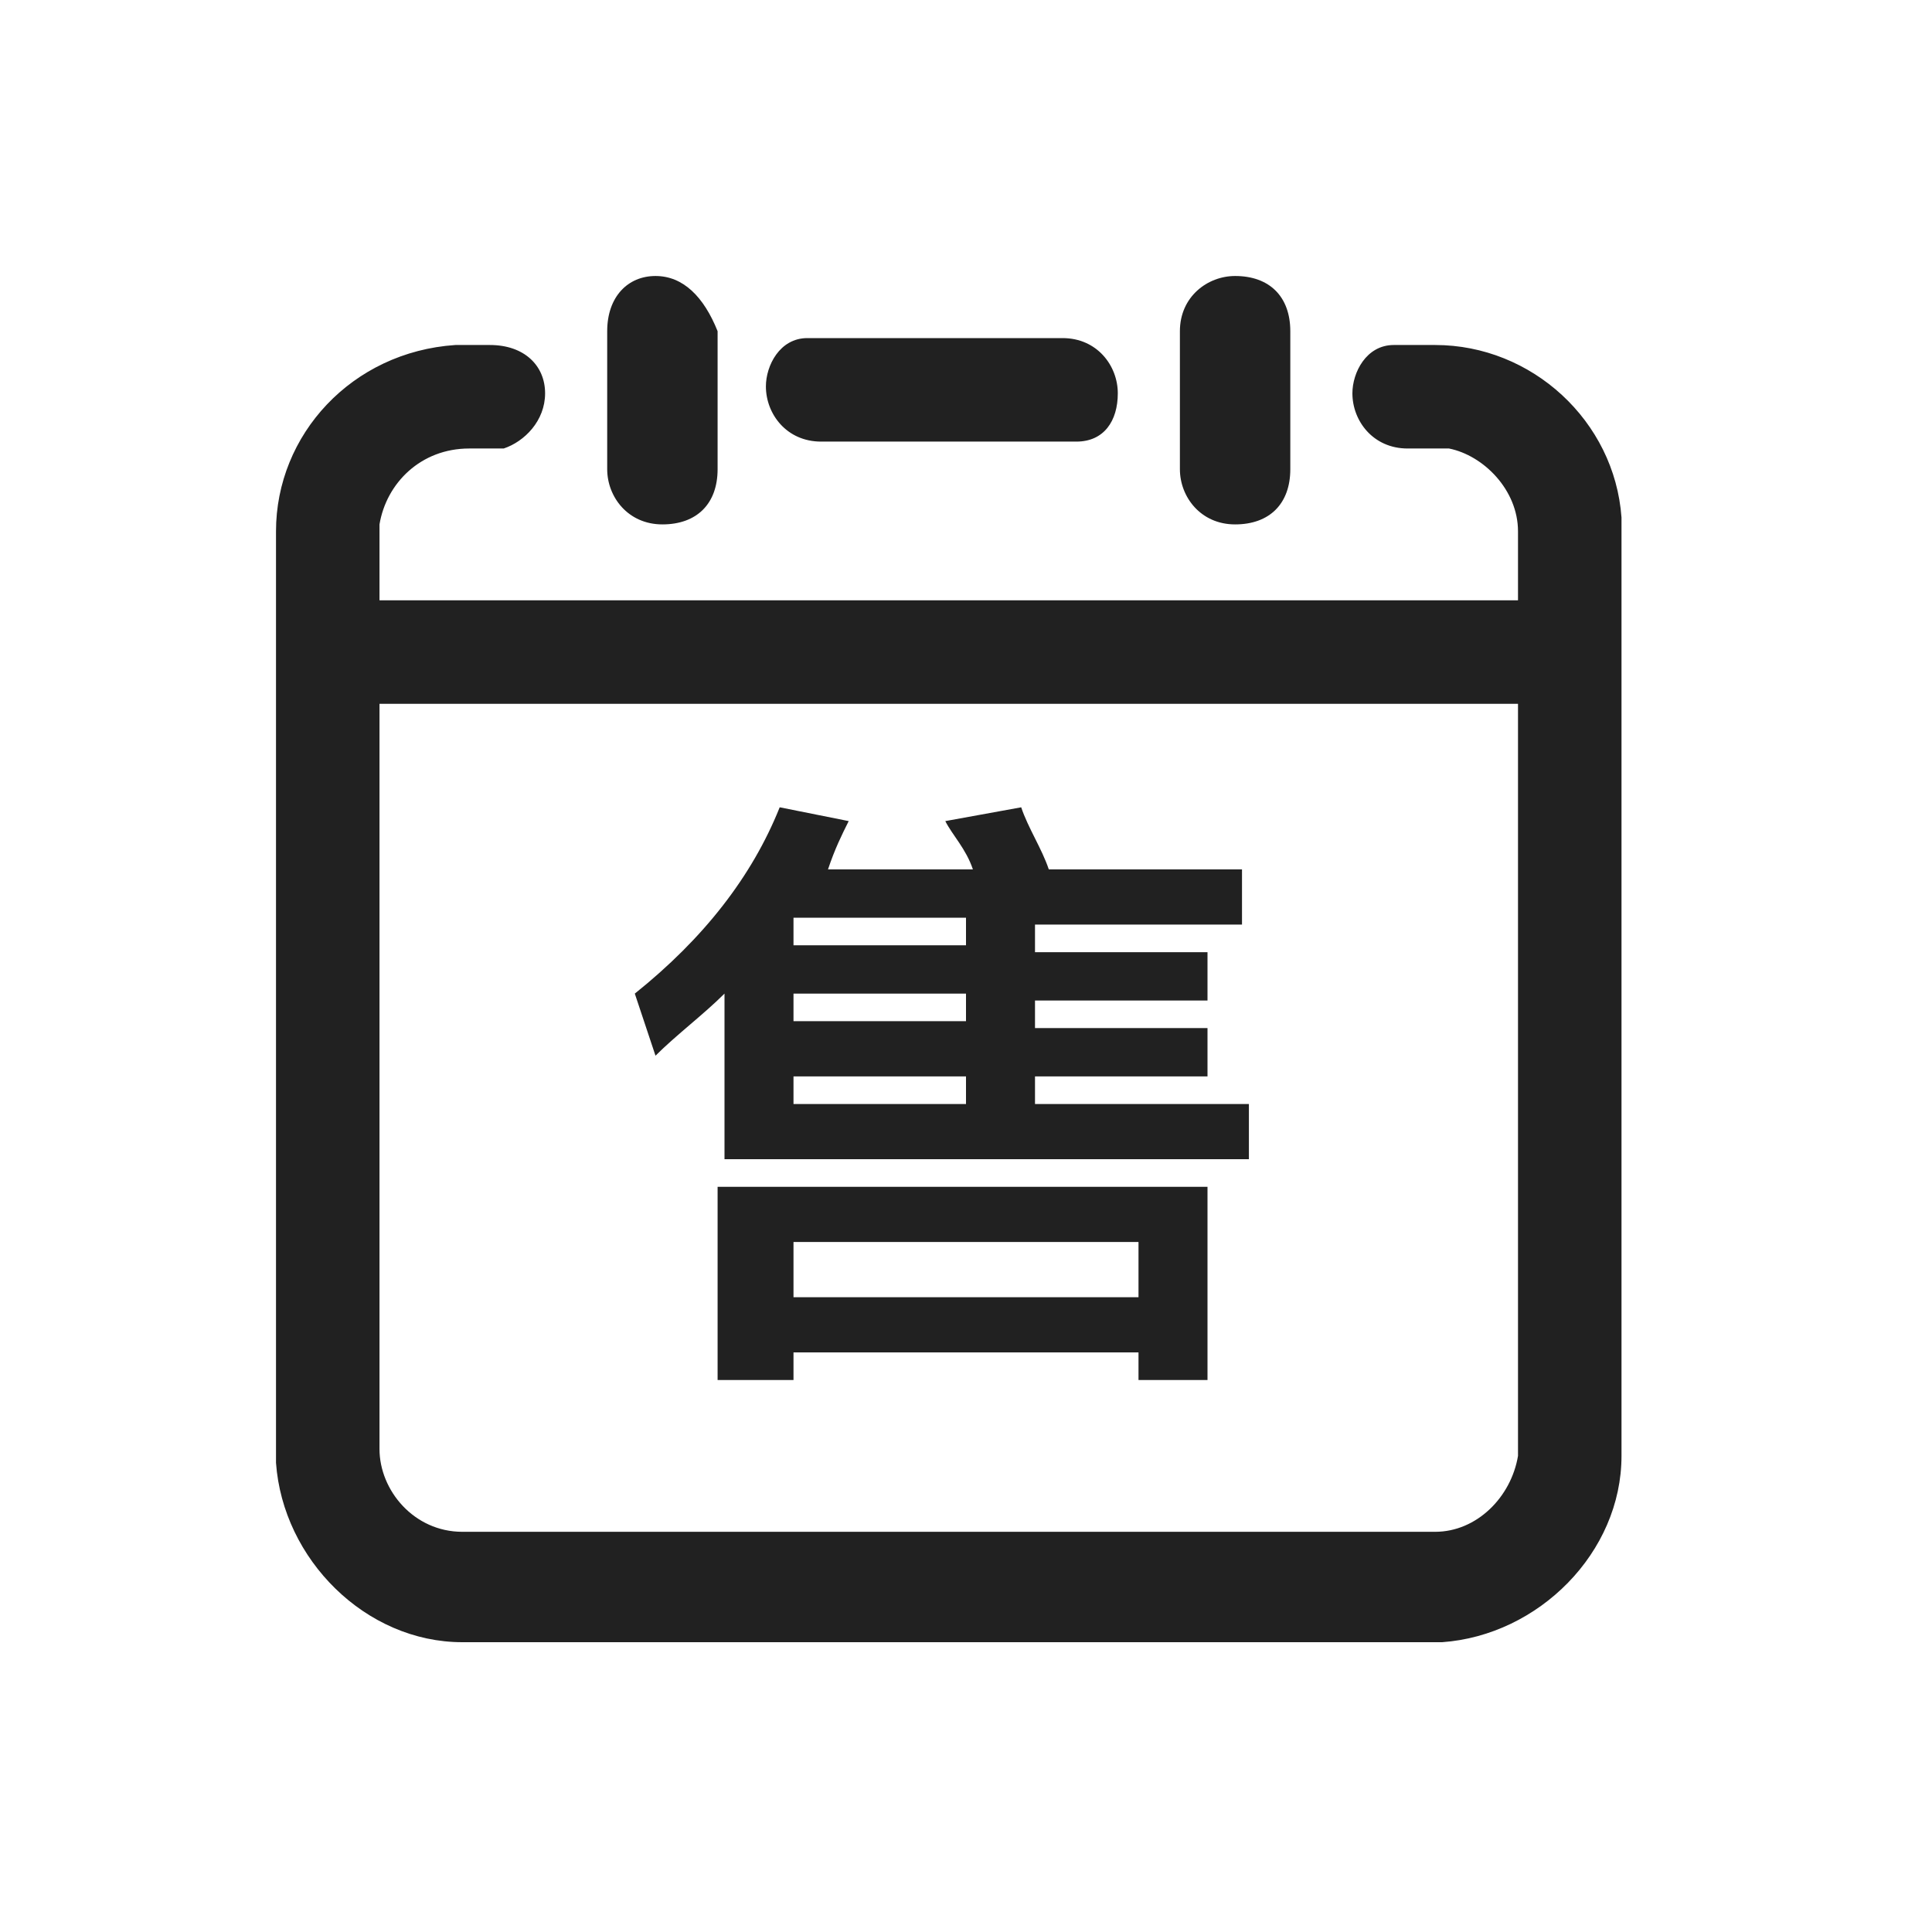 <?xml version="1.0" encoding="utf-8"?>
<!-- Generator: Adobe Illustrator 24.0.3, SVG Export Plug-In . SVG Version: 6.00 Build 0)  -->
<svg version="1.1" id="图层_1" xmlns="http://www.w3.org/2000/svg" xmlns:xlink="http://www.w3.org/1999/xlink" x="0px" y="0px"
	 viewBox="0 0 28 28" style="enable-background:new 0 0 28 28;" xml:space="preserve">
<style type="text/css">
	.st0{fill-rule:evenodd;clip-rule:evenodd;fill:#212121;}
</style>
<path class="st0" d="M9.5,4C9.1,4,8.8,4.3,8.8,4.8v2c0,0.4,0.3,0.8,0.8,0.8s0.8-0.3,0.8-0.8v-2C10.2,4.3,9.9,4,9.5,4z M7.9,5.7
	C7.9,5.3,7.6,5,7.1,5H6.8L6.6,5C5.1,5.1,4,6.3,4,7.7V21l0,0.2c0.1,1.4,1.3,2.6,2.7,2.6h14l0.2,0c1.4-0.1,2.6-1.3,2.6-2.7V7.7l0-0.2
	C23.4,6.1,22.2,5,20.8,5h-0.5l-0.1,0c-0.4,0-0.6,0.4-0.6,0.7c0,0.4,0.3,0.8,0.8,0.8h0.5l0.1,0C21.5,6.6,22,7.1,22,7.7v1H5.5v-1
	l0-0.1C5.6,7,6.1,6.5,6.8,6.5h0.4l0.1,0C7.6,6.4,7.9,6.1,7.9,5.7z M5.5,10.2H22V21l0,0.1c-0.1,0.6-0.6,1.1-1.2,1.1h-14l-0.1,0
	C6,22.2,5.5,21.6,5.5,21V10.2z M16.2,5.7c0-0.4-0.3-0.8-0.8-0.8h-3.6l-0.1,0c-0.4,0-0.6,0.4-0.6,0.7c0,0.4,0.3,0.8,0.8,0.8h3.6
	l0.1,0C16,6.4,16.2,6.1,16.2,5.7z M18.1,16v0.8h-7.6v-2.4c-0.3,0.3-0.7,0.6-1,0.9l-0.3-0.9c1-0.8,1.7-1.7,2.1-2.7l1,0.2
	c-0.1,0.2-0.2,0.4-0.3,0.7h2.1c-0.1-0.3-0.3-0.5-0.4-0.7l1.1-0.2c0.1,0.3,0.3,0.6,0.4,0.9h2.8v0.8H15v0.4h2.5v0.7H15v0.4h2.5v0.7H15
	V16H18.1z M11.5,13.7H14v-0.4h-2.5V13.7z M14,14.8h-2.5v-0.4H14V14.8z M11.5,16H14v-0.4h-2.5V16z M11.5,20v-0.4h5V20h1v-2.8h-7.1V20
	H11.5z M11.5,18.8h5V18h-5V18.8z M17.9,4c-0.4,0-0.8,0.3-0.8,0.8v2c0,0.4,0.3,0.8,0.8,0.8s0.8-0.3,0.8-0.8v-2
	C18.7,4.3,18.4,4,17.9,4z"/>
</svg>
